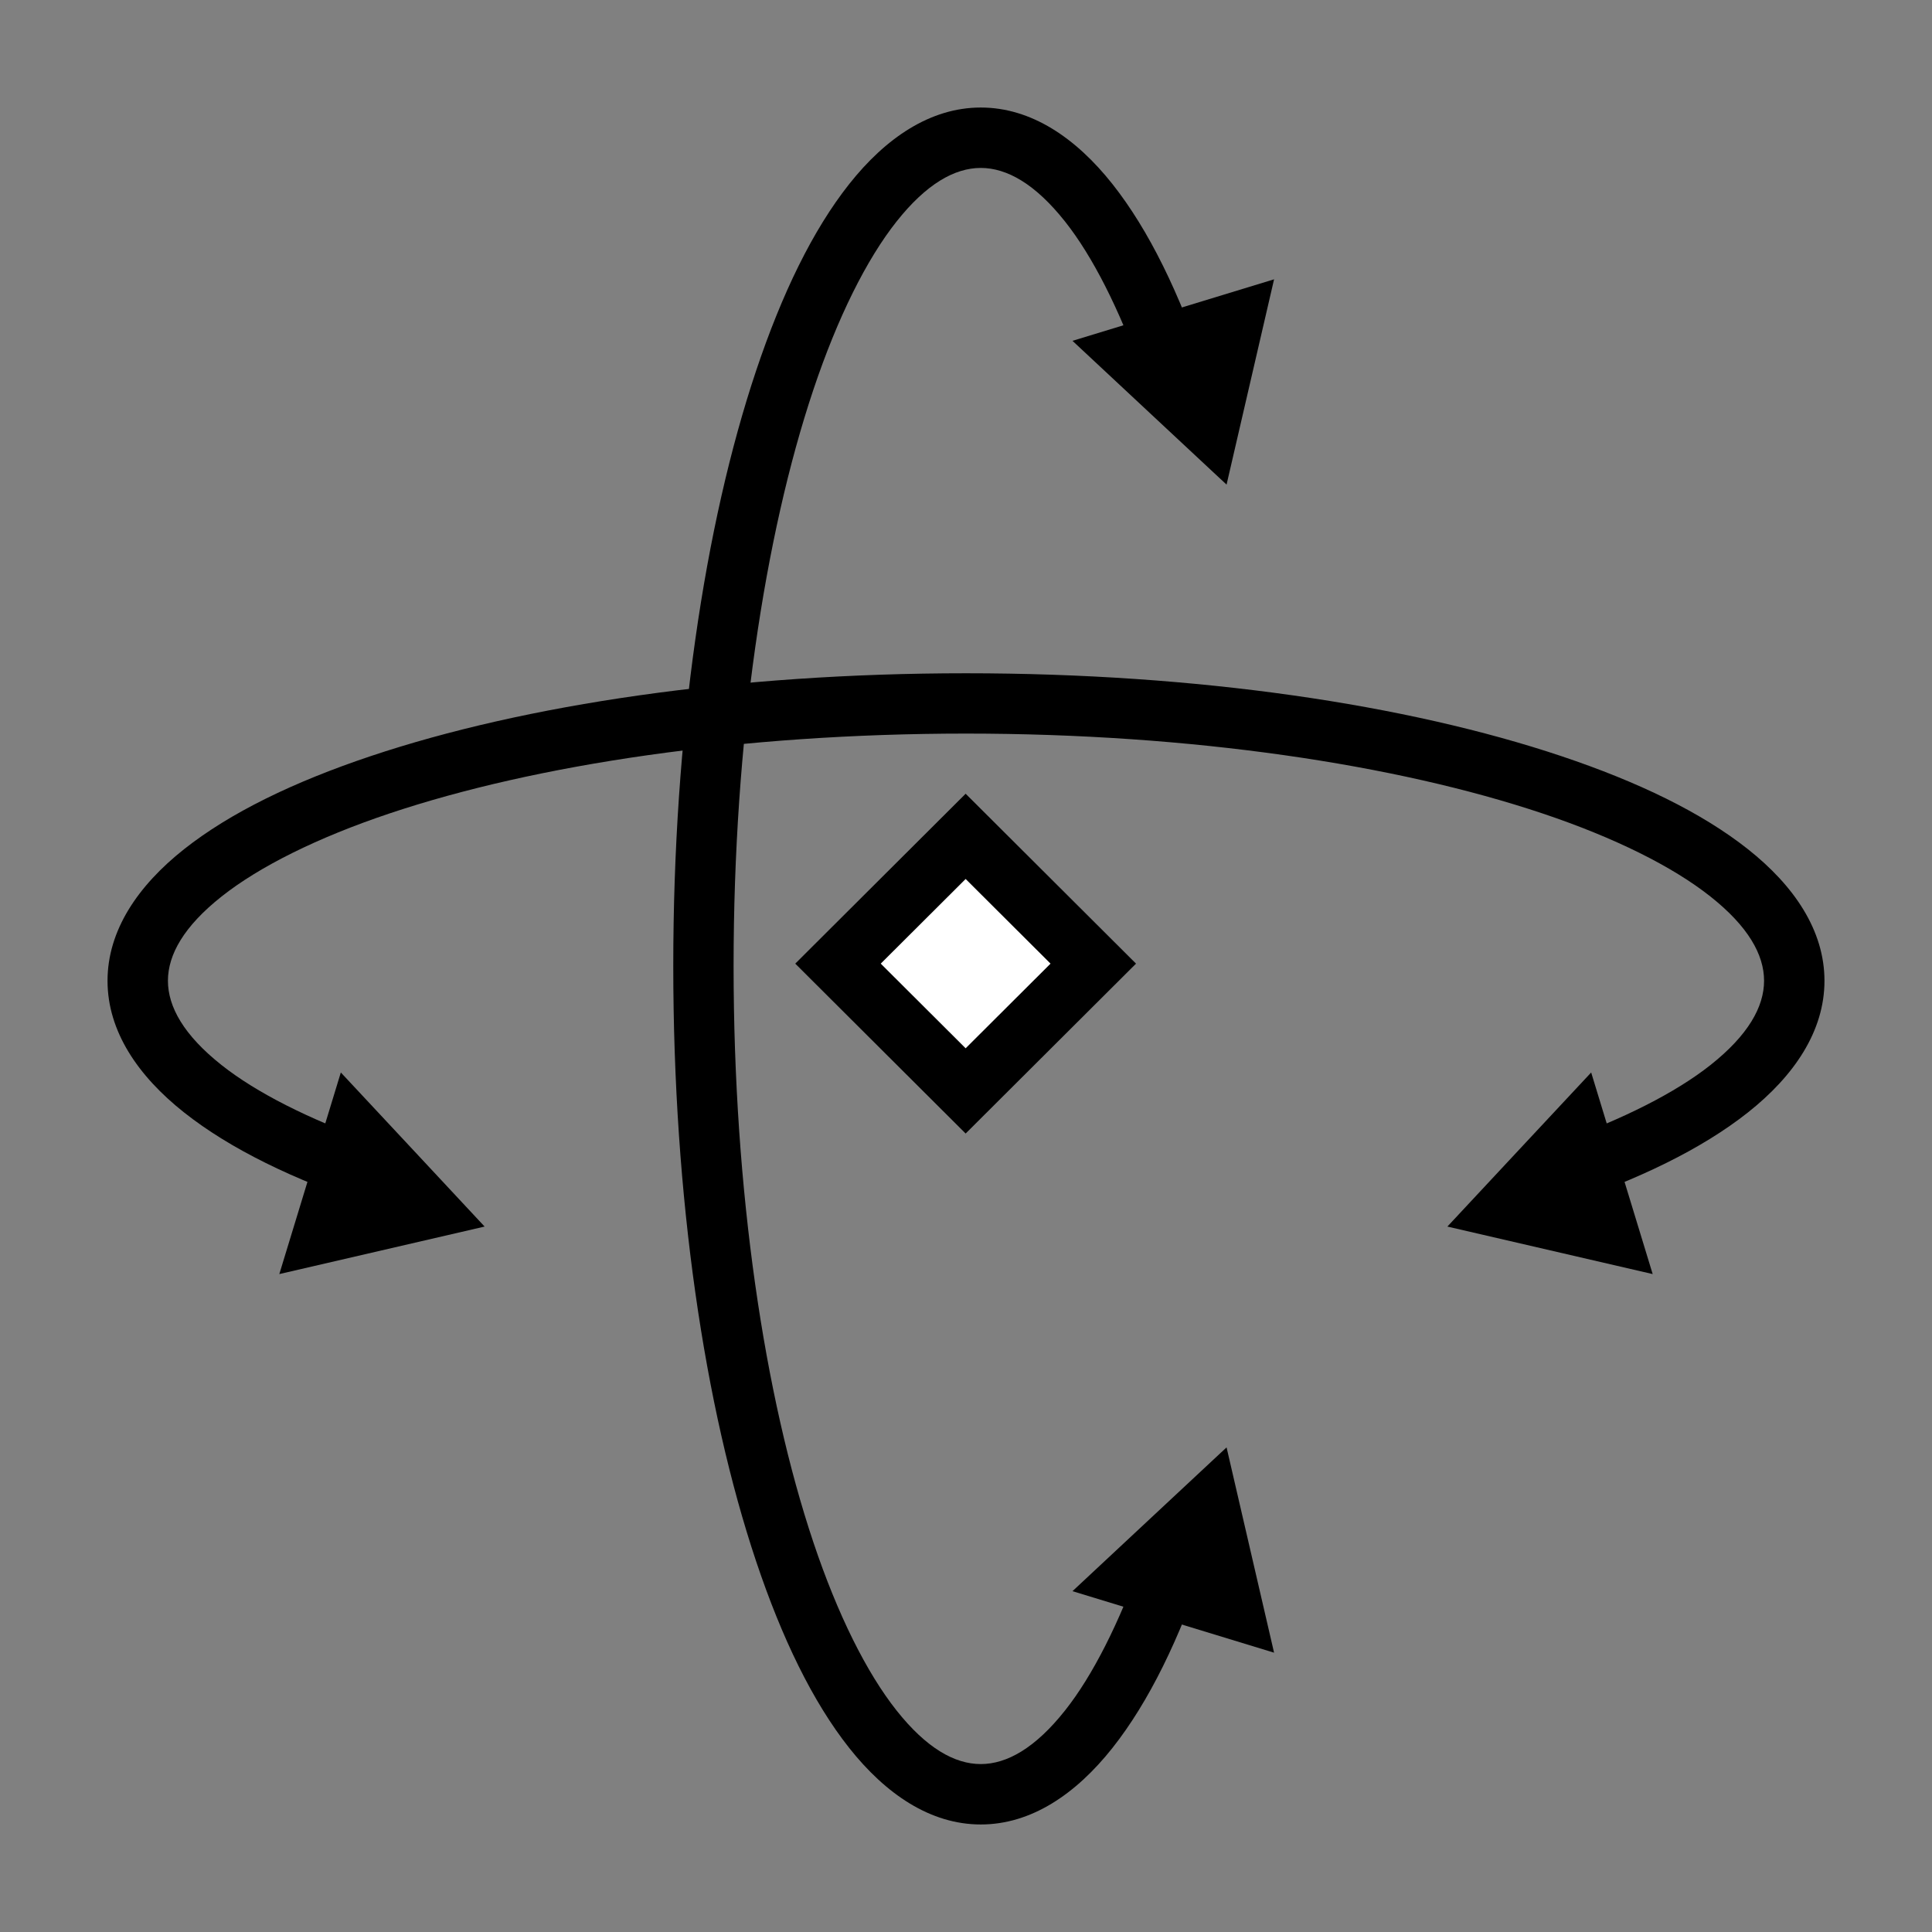 <?xml version="1.0" encoding="UTF-8" standalone="no"?>
<!-- Created with Inkscape (http://www.inkscape.org/) -->

<svg
   xmlns:dc="http://purl.org/dc/elements/1.1/"
   xmlns:cc="http://creativecommons.org/ns#"
   xmlns:rdf="http://www.w3.org/1999/02/22-rdf-syntax-ns#"
   xmlns:svg="http://www.w3.org/2000/svg"
   xmlns="http://www.w3.org/2000/svg"
   xmlns:sodipodi="http://sodipodi.sourceforge.net/DTD/sodipodi-0.dtd"
   xmlns:inkscape="http://www.inkscape.org/namespaces/inkscape"
   width="64"
   height="64"
   viewBox="0 0 64 64"
   id="svg2"
   version="1.1"
   inkscape:version="0.91 r13725"
   sodipodi:docname="manipulator_trackball.svg"
   inkscape:export-xdpi="90"
   inkscape:export-ydpi="90">
  <rect x="0" y="0" width="64" height="64" fill="#808080" stroke="none"/>
  <defs
     id="defs4" />
  <sodipodi:namedview
     id="base"
     pagecolor="#ffffff"
     bordercolor="#666666"
     borderopacity="1.0"
     inkscape:pageopacity="0.0"
     inkscape:pageshadow="2"
     inkscape:zoom="1"
     inkscape:cx="49.979478"
     inkscape:cy="22.455902"
     inkscape:document-units="px"
     inkscape:current-layer="layer1"
     showgrid="false"
     inkscape:window-width="1536"
     inkscape:window-height="801"
     inkscape:window-x="-8"
     inkscape:window-y="840"
     inkscape:window-maximized="1"
     units="px" />
  <g
     inkscape:label="Layer 1"
     inkscape:groupmode="layer"
     id="layer1"
     transform="translate(0,-988.362)">
    <g
       id="g4167"
       transform="translate(-74.423,-27.4)">
      <path
         style="color:#000000;font-style:normal;font-variant:normal;font-weight:normal;font-stretch:normal;font-size:medium;line-height:normal;font-family:sans-serif;text-indent:0;text-align:start;text-decoration:none;text-decoration-line:none;text-decoration-style:solid;text-decoration-color:#000000;letter-spacing:normal;word-spacing:normal;text-transform:none;direction:ltr;block-progression:tb;writing-mode:lr-tb;baseline-shift:baseline;text-anchor:start;white-space:normal;clip-rule:nonzero;display:inline;overflow:visible;visibility:visible;opacity:1;isolation:auto;mix-blend-mode:normal;color-interpolation:sRGB;color-interpolation-filters:linearRGB;solid-color:#000000;solid-opacity:1;fill:#000000;fill-opacity:1;fill-rule:nonzero;stroke:none;stroke-width:2;stroke-linecap:butt;stroke-linejoin:miter;stroke-miterlimit:4;stroke-dasharray:none;stroke-dashoffset:0;stroke-opacity:1;color-rendering:auto;image-rendering:auto;shape-rendering:auto;text-rendering:auto;enable-background:accumulate"
         d="m 32,21.875 c -7.888,0 -15.029,1.026 -20.283,2.723 -2.627,0.849 -4.784,1.858 -6.354,3.057 C 3.794,28.853 2.75,30.322 2.75,32 c 0,1.678 1.044,3.149 2.613,4.348 1.569,1.198 3.727,2.208 6.354,3.057 2.399,0.775 5.206,1.401 8.283,1.861 l 0,-2.027 C 17.131,38.796 14.527,38.211 12.332,37.502 9.847,36.699 7.866,35.743 6.576,34.758 5.286,33.773 4.75,32.842 4.75,32 4.75,31.158 5.286,30.229 6.576,29.244 7.866,28.259 9.847,27.303 12.332,26.5 17.303,24.895 24.286,23.875 32,23.875 c 7.714,0 14.697,1.02 19.668,2.625 2.485,0.803 4.466,1.759 5.756,2.744 C 58.714,30.229 59.25,31.158 59.25,32 c 0,0.842 -0.536,1.773 -1.826,2.758 -1.29,0.985 -3.271,1.941 -5.756,2.744 C 49.473,38.211 46.869,38.796 44,39.238 l 0,2.027 c 3.077,-0.461 5.884,-1.086 8.283,-1.861 2.627,-0.849 4.784,-1.858 6.354,-3.057 C 60.206,35.149 61.25,33.678 61.25,32 c 0,-1.678 -1.044,-3.147 -2.613,-4.346 -1.569,-1.198 -3.727,-2.208 -6.354,-3.057 C 47.029,22.901 39.888,21.875 32,21.875 Z"
         transform="translate(0,988.362)"
         id="path4169"
         inkscape:connector-curvature="0" />
      <g
         id="g4171"
         transform="translate(-0.183,0)">
        <path
           sodipodi:nodetypes="cccc"
           inkscape:connector-curvature="0"
           id="path4173"
           d="m 44.453,1024.202 -5.87,4.235 5.87,4.235 z"
           style="fill:#000000;fill-opacity:1;fill-rule:evenodd;stroke:none;stroke-width:1px;stroke-linecap:butt;stroke-linejoin:miter;stroke-opacity:1" />
        <path
           sodipodi:nodetypes="cccc"
           inkscape:connector-curvature="0"
           id="path4175"
           d="m 19.913,1024.202 5.87,4.235 -5.87,4.235 z"
           style="fill:#000000;fill-opacity:1;fill-rule:evenodd;stroke:none;stroke-width:1px;stroke-linecap:butt;stroke-linejoin:miter;stroke-opacity:1" />
      </g>
    </g>
    <rect
       style="fill:#ffffff;fill-opacity:1;stroke:#000000;stroke-width:2;stroke-miterlimit:4;stroke-dasharray:none;stroke-opacity:1"
       id="rect4177"
       width="3.727"
       height="3.727"
       x="724.079"
       y="780.542"
       transform="matrix(0.709,0.706,-0.709,0.706,0,0)" />
    <path
       inkscape:connector-curvature="0"
       style="color:#000000;font-style:normal;font-variant:normal;font-weight:normal;font-stretch:normal;font-size:medium;line-height:normal;font-family:sans-serif;text-indent:0;text-align:start;text-decoration:none;text-decoration-line:none;text-decoration-style:solid;text-decoration-color:#000000;letter-spacing:normal;word-spacing:normal;text-transform:none;direction:ltr;block-progression:tb;writing-mode:lr-tb;baseline-shift:baseline;text-anchor:start;white-space:normal;clip-rule:nonzero;display:inline;overflow:visible;visibility:visible;opacity:1;isolation:auto;mix-blend-mode:normal;color-interpolation:sRGB;color-interpolation-filters:linearRGB;solid-color:#000000;solid-opacity:1;fill:#000000;fill-opacity:1;fill-rule:nonzero;stroke:none;stroke-width:2;stroke-linecap:butt;stroke-linejoin:miter;stroke-miterlimit:4;stroke-dasharray:none;stroke-dashoffset:0;stroke-opacity:1;color-rendering:auto;image-rendering:auto;shape-rendering:auto;text-rendering:auto;enable-background:accumulate"
       d="m -38.891,1017.634 c -7.888,0 -15.029,1.026 -20.283,2.723 -2.627,0.849 -4.784,1.858 -6.354,3.057 -1.569,1.198 -2.613,2.667 -2.613,4.346 0,1.678 1.044,3.149 2.613,4.348 1.569,1.198 3.727,2.208 6.354,3.057 2.327,0.752 5.044,1.358 8.014,1.814 l 0,3.09 5.871,-4.234 -5.871,-4.236 0,3.353 c -2.761,-0.437 -5.274,-1.003 -7.398,-1.69 -2.485,-0.803 -4.466,-1.759 -5.756,-2.744 -1.29,-0.985 -1.826,-1.916 -1.826,-2.758 0,-0.842 0.536,-1.773 1.826,-2.758 1.29,-0.985 3.271,-1.939 5.756,-2.742 4.971,-1.605 11.954,-2.625 19.668,-2.625 7.714,0 14.697,1.02 19.668,2.625 2.485,0.803 4.466,1.757 5.756,2.742 1.29,0.985 1.826,1.916 1.826,2.758 0,0.842 -0.536,1.773 -1.826,2.758 -1.29,0.985 -3.271,1.941 -5.756,2.744 -2.124,0.686 -4.637,1.252 -7.396,1.69 l 0,-3.353 -5.871,4.236 5.871,4.234 0,-3.09 c 2.969,-0.456 5.685,-1.063 8.012,-1.814 2.627,-0.849 4.784,-1.858 6.354,-3.057 1.569,-1.198 2.613,-2.669 2.613,-4.348 0,-1.678 -1.044,-3.147 -2.613,-4.346 -1.569,-1.198 -3.727,-2.208 -6.354,-3.057 -5.254,-1.697 -12.395,-2.723 -20.283,-2.723 z"
       id="path3333-3" />
    <path
       style="color:#000000;font-style:normal;font-variant:normal;font-weight:normal;font-stretch:normal;font-size:medium;line-height:normal;font-family:sans-serif;text-indent:0;text-align:start;text-decoration:none;text-decoration-line:none;text-decoration-style:solid;text-decoration-color:#000000;letter-spacing:normal;word-spacing:normal;text-transform:none;direction:ltr;block-progression:tb;writing-mode:lr-tb;baseline-shift:baseline;text-anchor:start;white-space:normal;clip-rule:nonzero;display:inline;overflow:visible;visibility:visible;opacity:1;isolation:auto;mix-blend-mode:normal;color-interpolation:sRGB;color-interpolation-filters:linearRGB;solid-color:#000000;solid-opacity:1;fill:#000000;fill-opacity:1;fill-rule:nonzero;stroke:none;stroke-width:2;stroke-linecap:butt;stroke-linejoin:miter;stroke-miterlimit:4;stroke-dasharray:none;stroke-dashoffset:0;stroke-opacity:1;color-rendering:auto;image-rendering:auto;shape-rendering:auto;text-rendering:auto;enable-background:accumulate"
       d="M -40.312 66.125 C -47.98 66.125 -54.921 67.158 -60.031 68.869 C -62.586 69.725 -64.687 70.744 -66.215 71.953 C -67.742 73.162 -68.75 74.641 -68.75 76.312 C -68.75 77.984 -67.742 79.465 -66.215 80.674 C -64.687 81.883 -62.586 82.902 -60.031 83.758 C -56.641 84.893 -52.432 85.717 -47.75 86.148 L -47.75 84.137 C -52.235 83.71 -56.242 82.918 -59.396 81.861 C -61.806 81.054 -63.723 80.095 -64.973 79.105 C -66.222 78.116 -66.75 77.178 -66.75 76.312 C -66.75 75.448 -66.222 74.511 -64.973 73.521 C -63.723 72.532 -61.806 71.573 -59.396 70.766 C -54.576 69.152 -47.799 68.125 -40.312 68.125 C -32.826 68.125 -26.049 69.152 -21.229 70.766 C -18.819 71.573 -16.902 72.532 -15.652 73.521 C -14.403 74.511 -13.875 75.448 -13.875 76.312 C -13.875 77.178 -14.403 78.116 -15.652 79.105 C -16.902 80.095 -18.819 81.054 -21.229 81.861 C -24.383 82.918 -28.39 83.71 -32.875 84.137 L -32.875 86.148 C -28.193 85.717 -23.984 84.893 -20.594 83.758 C -18.039 82.902 -15.938 81.883 -14.41 80.674 C -12.883 79.465 -11.875 77.984 -11.875 76.312 C -11.875 74.641 -12.883 73.162 -14.41 71.953 C -15.938 70.744 -18.039 69.725 -20.594 68.869 C -25.704 67.158 -32.645 66.125 -40.312 66.125 z "
       transform="translate(0,988.362)"
       id="path4292" />
    <g
       id="g4320"
       transform="translate(-0.323,0)">
      <path
         inkscape:transform-center-x="-1.0070783"
         d="m -43.208,1073.987 -3.021,1.744 -3.021,1.744 0,-3.489 0,-3.489 3.021,1.744 z"
         inkscape:randomized="0"
         inkscape:rounded="0"
         inkscape:flatsided="false"
         sodipodi:arg2="1.0471976"
         sodipodi:arg1="0"
         sodipodi:r2="2.0141561"
         sodipodi:r1="4.0283122"
         sodipodi:cy="1073.9872"
         sodipodi:cx="-47.235844"
         sodipodi:sides="3"
         id="path4300"
         style="fill:#000000;fill-opacity:1;stroke:none;stroke-width:2;stroke-miterlimit:4;stroke-dasharray:none;stroke-opacity:1"
         sodipodi:type="star" />
      <path
         transform="scale(-1,1)"
         inkscape:transform-center-x="1.0070781"
         d="m 36.771,1073.987 -3.021,1.744 -3.021,1.744 0,-3.489 0,-3.489 3.021,1.744 z"
         inkscape:randomized="0"
         inkscape:rounded="0"
         inkscape:flatsided="false"
         sodipodi:arg2="1.0471976"
         sodipodi:arg1="0"
         sodipodi:r2="2.0141561"
         sodipodi:r1="4.0283122"
         sodipodi:cy="1073.9872"
         sodipodi:cx="32.74292"
         sodipodi:sides="3"
         id="path4300-8"
         style="fill:#000000;fill-opacity:1;stroke:none;stroke-width:2;stroke-miterlimit:4;stroke-dasharray:none;stroke-opacity:1"
         sodipodi:type="star" />
    </g>
    <rect
       style="fill:#ffffff;fill-opacity:1;stroke:#000000;stroke-width:2;stroke-miterlimit:4;stroke-dasharray:none;stroke-opacity:1"
       id="rect4177-7-4"
       width="5.972"
       height="5.972"
       x="742.185"
       y="697.004"
       transform="matrix(0.708,0.706,-0.708,0.706,0,0)" />
    <g
       id="g3436"
       transform="translate(-11.844,-33.59)">
      <path
         id="path4292-9-4"
         transform="translate(0,988.362)"
         d="m 43.844,55.893 c -7.667,0 -14.608,1.033 -19.719,2.744 -2.555,0.856 -4.656,1.875 -6.184,3.084 -1.527,1.209 -2.535,2.687 -2.535,4.359 0,1.672 1.008,3.152 2.535,4.361 1.527,1.209 3.628,2.228 6.184,3.084 0.031,0.01 0.067,0.019 0.098,0.029 l 0,-2.125 c -2.149,-0.765 -3.888,-1.645 -5.039,-2.557 -1.249,-0.989 -1.777,-1.928 -1.777,-2.793 0,-0.865 0.528,-1.802 1.777,-2.791 1.249,-0.989 3.166,-1.949 5.576,-2.756 4.82,-1.614 11.598,-2.641 19.084,-2.641 7.486,0 14.264,1.027 19.084,2.641 2.41,0.807 4.327,1.767 5.576,2.756 1.249,0.989 1.777,1.926 1.777,2.791 0,0.865 -0.528,1.804 -1.777,2.793 -1.151,0.911 -2.889,1.792 -5.037,2.557 l 0,2.123 c 0.03,-0.01 0.066,-0.017 0.096,-0.027 2.555,-0.856 4.656,-1.875 6.184,-3.084 1.527,-1.209 2.535,-2.689 2.535,-4.361 0,-1.672 -1.008,-3.15 -2.535,-4.359 -1.527,-1.209 -3.628,-2.228 -6.184,-3.084 -5.11,-1.711 -12.052,-2.744 -19.719,-2.744 z"
         style="color:#000000;font-style:normal;font-variant:normal;font-weight:normal;font-stretch:normal;font-size:medium;line-height:normal;font-family:sans-serif;text-indent:0;text-align:start;text-decoration:none;text-decoration-line:none;text-decoration-style:solid;text-decoration-color:#000000;letter-spacing:normal;word-spacing:normal;text-transform:none;direction:ltr;block-progression:tb;writing-mode:lr-tb;baseline-shift:baseline;text-anchor:start;white-space:normal;clip-rule:nonzero;display:inline;overflow:visible;visibility:visible;opacity:1;isolation:auto;mix-blend-mode:normal;color-interpolation:sRGB;color-interpolation-filters:linearRGB;solid-color:#000000;solid-opacity:1;fill:#000000;fill-opacity:1;fill-rule:nonzero;stroke:none;stroke-width:2;stroke-linecap:butt;stroke-linejoin:miter;stroke-miterlimit:4;stroke-dasharray:none;stroke-dashoffset:0;stroke-opacity:1;color-rendering:auto;image-rendering:auto;shape-rendering:auto;text-rendering:auto;enable-background:accumulate"
         inkscape:connector-curvature="0" />
      <g
         transform="translate(0.061,0)"
         id="g3430">
        <g
           id="g3409"
           transform="matrix(0.957,0.292,-0.292,0.957,309.732,38.811)">
          <path
             inkscape:transform-center-x="-1.0070783"
             d="m 29.135,1060.883 -3.021,1.744 -3.021,1.744 0,-3.489 0,-3.489 3.021,1.744 z"
             inkscape:randomized="0"
             inkscape:rounded="0"
             inkscape:flatsided="false"
             sodipodi:arg2="1.0471976"
             sodipodi:arg1="0"
             sodipodi:r2="2.0141561"
             sodipodi:r1="4.0283122"
             sodipodi:cy="1060.8835"
             sodipodi:cx="25.107092"
             sodipodi:sides="3"
             id="path4300-9-3"
             style="fill:#000000;fill-opacity:1;stroke:none;stroke-width:2;stroke-miterlimit:4;stroke-dasharray:none;stroke-opacity:1"
             sodipodi:type="star" />
        </g>
        <g
           id="g3409-3"
           transform="matrix(-0.957,0.292,0.292,0.957,-222.166,38.811)">
          <path
             inkscape:transform-center-x="-1.0070783"
             d="m 29.135,1060.883 -3.021,1.744 -3.021,1.744 0,-3.489 0,-3.489 3.021,1.744 z"
             inkscape:randomized="0"
             inkscape:rounded="0"
             inkscape:flatsided="false"
             sodipodi:arg2="1.0471976"
             sodipodi:arg1="0"
             sodipodi:r2="2.0141561"
             sodipodi:r1="4.0283122"
             sodipodi:cy="1060.8835"
             sodipodi:cx="25.107092"
             sodipodi:sides="3"
             id="path4300-9-3-6"
             style="fill:#000000;fill-opacity:1;stroke:none;stroke-width:2;stroke-miterlimit:4;stroke-dasharray:none;stroke-opacity:1"
             sodipodi:type="star" />
        </g>
      </g>
    </g>
    <g
       id="g3436-5"
       transform="matrix(0,-1,1,0,-1021.952,1064.206)">
      <path
         id="path4292-9-4-3"
         transform="translate(0,988.362)"
         d="m 43.844,55.893 c -7.667,0 -14.608,1.033 -19.719,2.744 -2.555,0.856 -4.656,1.875 -6.184,3.084 -1.527,1.209 -2.535,2.687 -2.535,4.359 0,1.672 1.008,3.152 2.535,4.361 1.527,1.209 3.628,2.228 6.184,3.084 0.031,0.01 0.067,0.019 0.098,0.029 l 0,-2.125 c -2.149,-0.765 -3.888,-1.645 -5.039,-2.557 -1.249,-0.989 -1.777,-1.928 -1.777,-2.793 0,-0.865 0.528,-1.802 1.777,-2.791 1.249,-0.989 3.166,-1.949 5.576,-2.756 4.82,-1.614 11.598,-2.641 19.084,-2.641 7.486,0 14.264,1.027 19.084,2.641 2.41,0.807 4.327,1.767 5.576,2.756 1.249,0.989 1.777,1.926 1.777,2.791 0,0.865 -0.528,1.804 -1.777,2.793 -1.151,0.911 -2.889,1.792 -5.037,2.557 l 0,2.123 c 0.03,-0.01 0.066,-0.017 0.096,-0.027 2.555,-0.856 4.656,-1.875 6.184,-3.084 1.527,-1.209 2.535,-2.689 2.535,-4.361 0,-1.672 -1.008,-3.15 -2.535,-4.359 -1.527,-1.209 -3.628,-2.228 -6.184,-3.084 -5.11,-1.711 -12.052,-2.744 -19.719,-2.744 z"
         style="color:#000000;font-style:normal;font-variant:normal;font-weight:normal;font-stretch:normal;font-size:medium;line-height:normal;font-family:sans-serif;text-indent:0;text-align:start;text-decoration:none;text-decoration-line:none;text-decoration-style:solid;text-decoration-color:#000000;letter-spacing:normal;word-spacing:normal;text-transform:none;direction:ltr;block-progression:tb;writing-mode:lr-tb;baseline-shift:baseline;text-anchor:start;white-space:normal;clip-rule:nonzero;display:inline;overflow:visible;visibility:visible;opacity:1;isolation:auto;mix-blend-mode:normal;color-interpolation:sRGB;color-interpolation-filters:linearRGB;solid-color:#000000;solid-opacity:1;fill:#000000;fill-opacity:1;fill-rule:nonzero;stroke:none;stroke-width:2;stroke-linecap:butt;stroke-linejoin:miter;stroke-miterlimit:4;stroke-dasharray:none;stroke-dashoffset:0;stroke-opacity:1;color-rendering:auto;image-rendering:auto;shape-rendering:auto;text-rendering:auto;enable-background:accumulate"
         inkscape:connector-curvature="0" />
      <g
         transform="translate(0.061,0)"
         id="g3430-4">
        <g
           id="g3409-0"
           transform="matrix(0.957,0.292,-0.292,0.957,309.732,38.811)">
          <path
             inkscape:transform-center-x="-1.0070783"
             d="m 29.135,1060.883 -3.021,1.744 -3.021,1.744 0,-3.489 0,-3.489 3.021,1.744 z"
             inkscape:randomized="0"
             inkscape:rounded="0"
             inkscape:flatsided="false"
             sodipodi:arg2="1.0471976"
             sodipodi:arg1="0"
             sodipodi:r2="2.0141561"
             sodipodi:r1="4.0283122"
             sodipodi:cy="1060.8835"
             sodipodi:cx="25.107092"
             sodipodi:sides="3"
             id="path4300-9-3-4"
             style="fill:#000000;fill-opacity:1;stroke:none;stroke-width:2;stroke-miterlimit:4;stroke-dasharray:none;stroke-opacity:1"
             sodipodi:type="star" />
        </g>
        <g
           id="g3409-3-7"
           transform="matrix(-0.957,0.292,0.292,0.957,-222.166,38.811)">
          <path
             inkscape:transform-center-x="-1.0070783"
             d="m 29.135,1060.883 -3.021,1.744 -3.021,1.744 0,-3.489 0,-3.489 3.021,1.744 z"
             inkscape:randomized="0"
             inkscape:rounded="0"
             inkscape:flatsided="false"
             sodipodi:arg2="1.0471976"
             sodipodi:arg1="0"
             sodipodi:r2="2.0141561"
             sodipodi:r1="4.0283122"
             sodipodi:cy="1060.8835"
             sodipodi:cx="25.107092"
             sodipodi:sides="3"
             id="path4300-9-3-6-9"
             style="fill:#000000;fill-opacity:1;stroke:none;stroke-width:2;stroke-miterlimit:4;stroke-dasharray:none;stroke-opacity:1"
             sodipodi:type="star" />
        </g>
      </g>
    </g>
  </g>
</svg>
